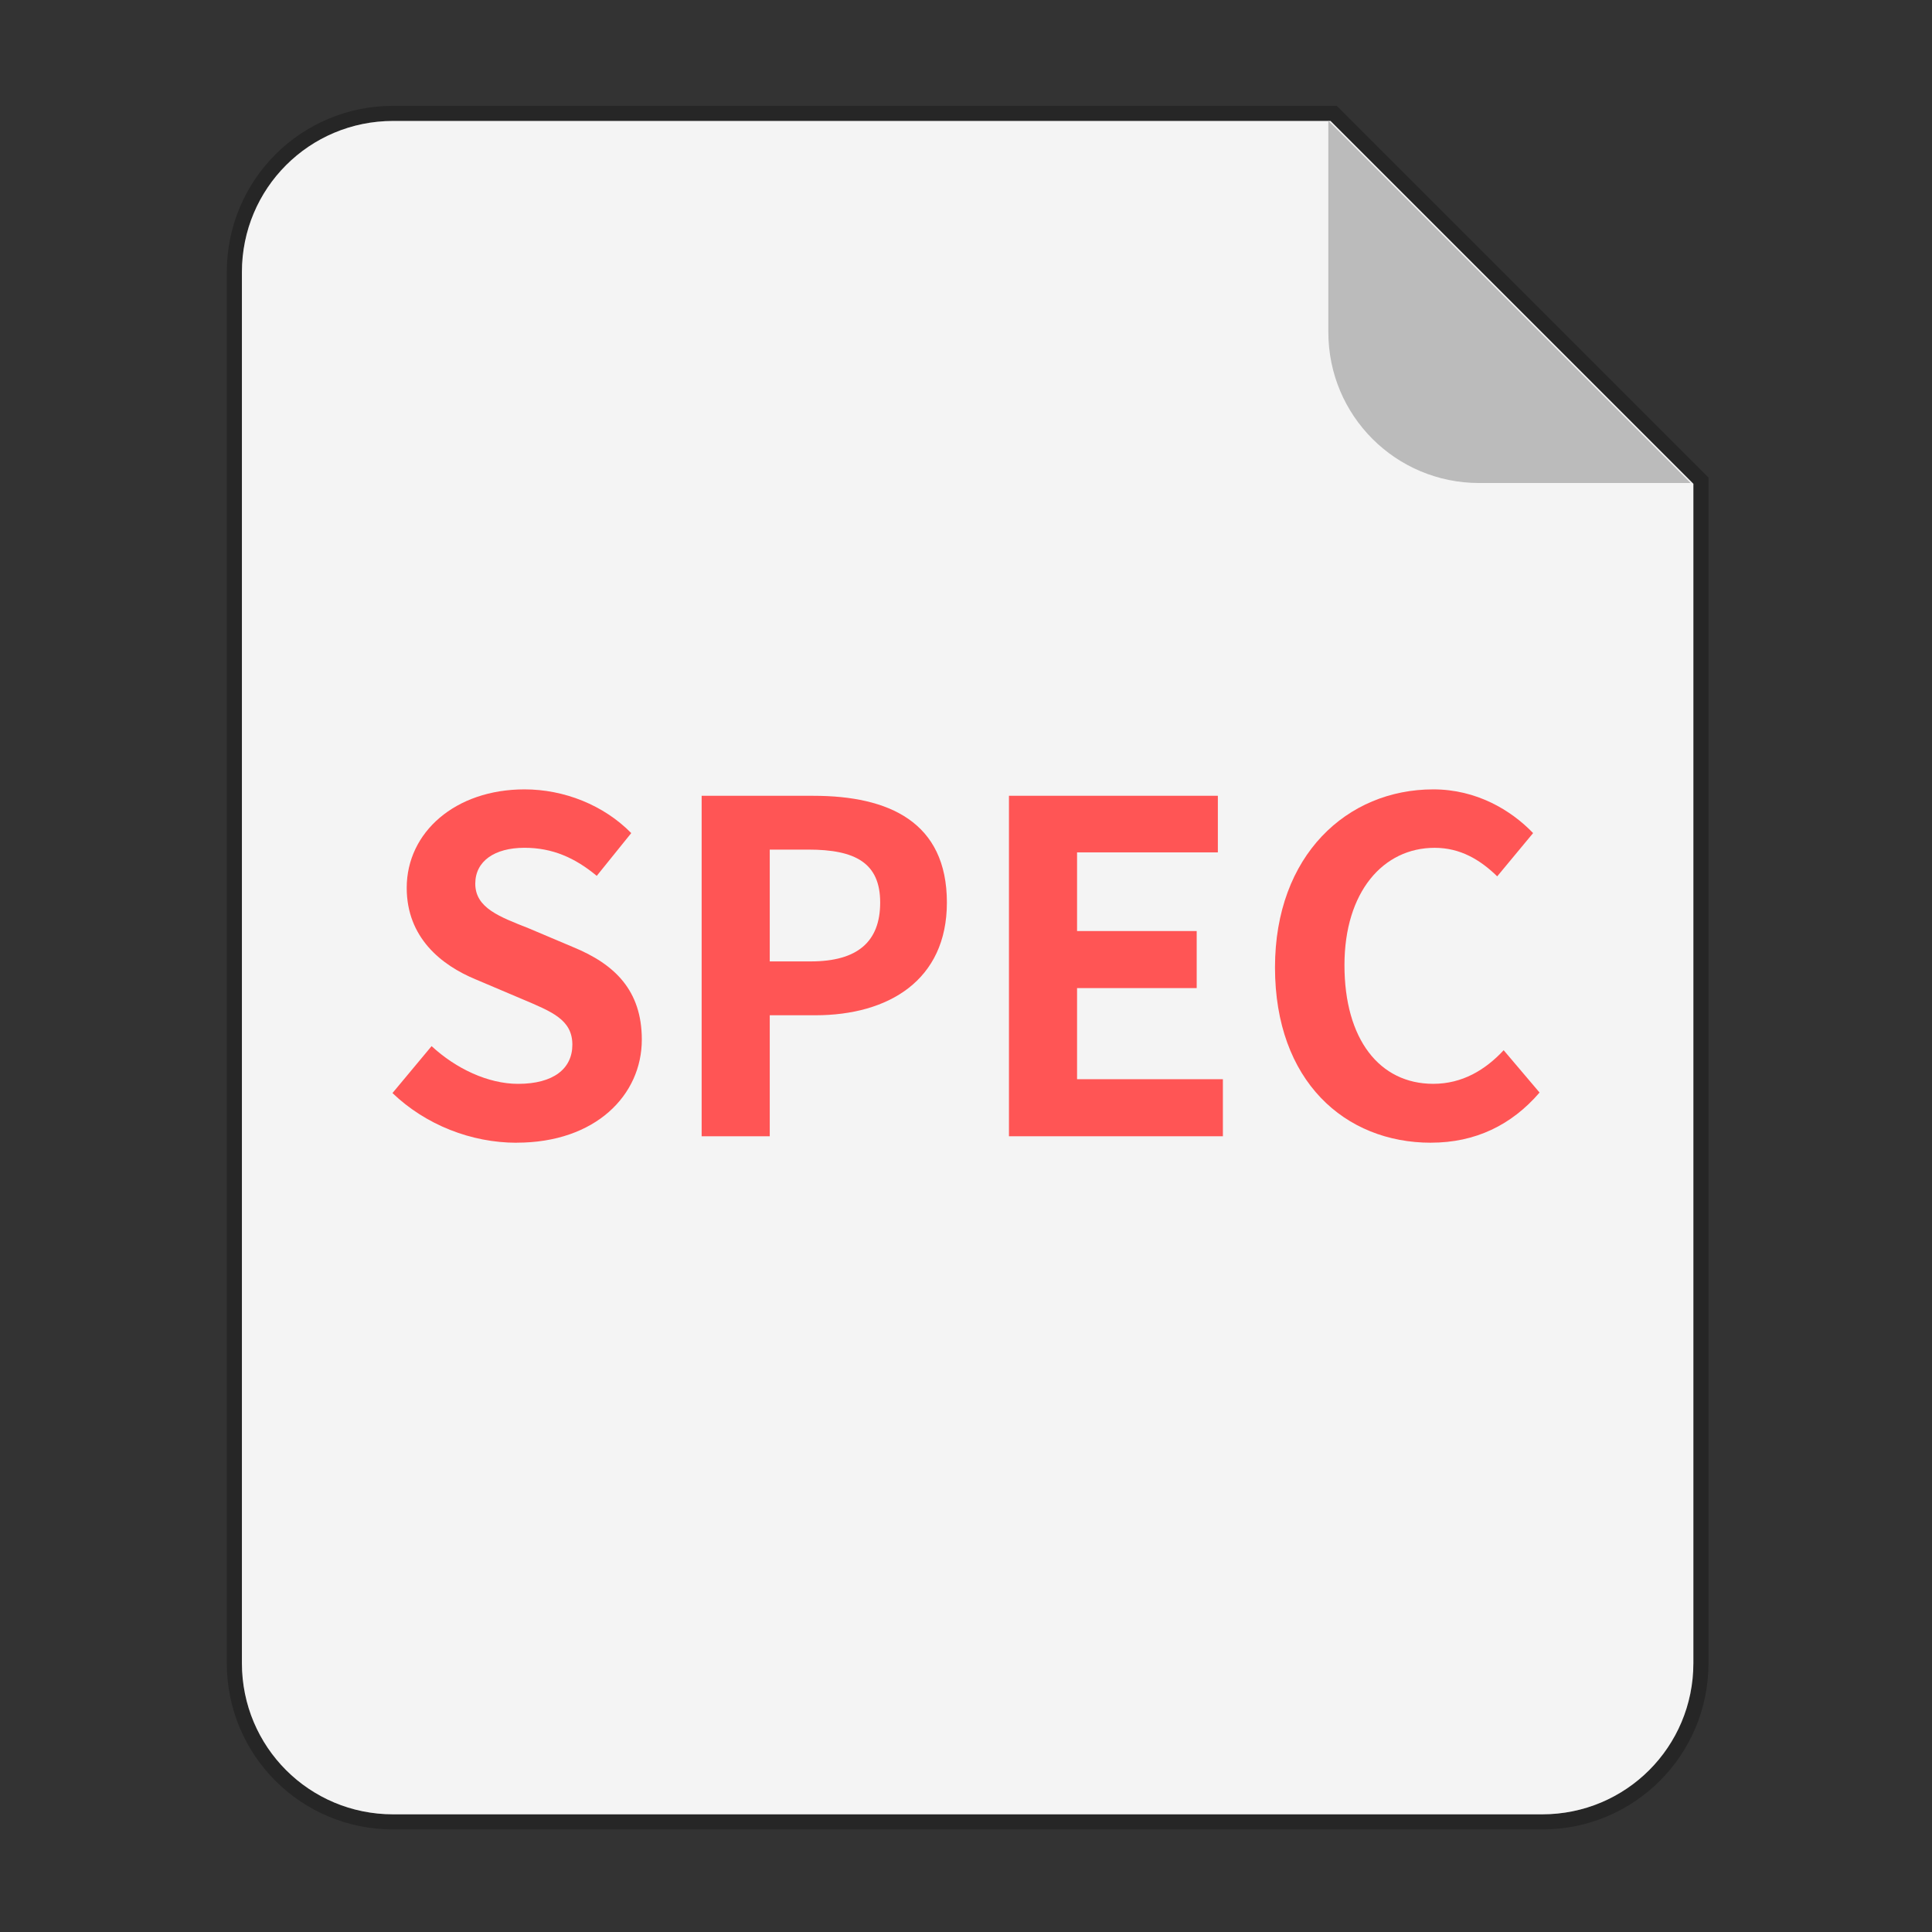 <svg width="64" height="64" version="1.1" xmlns="http://www.w3.org/2000/svg">
 <rect width="100%" height="100%" fill="#333333" stroke="none"/>
 <g transform="scale(3.78)" fill-rule="evenodd">
  <path transform="scale(.265)" d="m13 4c-2.77 0-5 2.23-5 5v46c0 2.77 2.23 5 5 5h38c2.77 0 5-2.23 5-5v-39l-12-12z" fill="#f4f4f4" opacity=".25" stroke="#000" stroke-width="1" style="paint-order:stroke fill markers"/>
  <path transform="scale(.265)" d="m13 4c-2.77 0-5 2.23-5 5v46c0 2.77 2.23 5 5 5h38c2.77 0 5-2.23 5-5v-39l-12-12z" fill="#f4f4f4" style="paint-order:stroke fill markers"/>
  <path d="m14.816 4.233-3.175-3.175v1.852c0 0.733 0.59 1.323 1.323 1.323z" fill="#bbb" style="paint-order:stroke fill markers"/>
 </g>
 <g transform="translate(0 3.334)" fill="#f55" aria-label="SPEC">
  <path d="m17.115 34.519c2.606 0 4.146-1.57 4.146-3.414 0-1.631-0.899-2.499-2.271-3.063l-1.478-0.625c-0.96-0.381-1.768-0.671-1.768-1.478 0-0.747 0.64-1.189 1.631-1.189 0.93 0 1.677 0.335 2.393 0.93l1.143-1.417c-0.914-0.93-2.225-1.448-3.536-1.448-2.286 0-3.902 1.417-3.902 3.262 0 1.646 1.143 2.561 2.286 3.033l1.509 0.64c1.006 0.427 1.692 0.686 1.692 1.524 0 0.793-0.625 1.296-1.798 1.296-0.991 0-2.058-0.503-2.865-1.25l-1.296 1.555c1.097 1.052 2.606 1.646 4.115 1.646z"/>
  <path d="m23.243 34.306h2.256v-4.008h1.509c2.423 0 4.359-1.158 4.359-3.734 0-2.667-1.92-3.536-4.42-3.536h-3.704zm2.256-5.792v-3.704h1.28c1.555 0 2.378 0.442 2.378 1.753 0 1.296-0.747 1.951-2.301 1.951z"/>
  <path d="m33.423 34.306h7.087v-1.89h-4.831v-3.018h3.963v-1.89h-3.963v-2.606h4.664v-1.875h-6.92z"/>
  <path d="m47.403 34.519c1.463 0 2.667-0.579 3.597-1.661l-1.189-1.402c-0.61 0.655-1.372 1.113-2.332 1.113-1.783 0-2.942-1.478-2.942-3.932 0-2.423 1.28-3.886 2.987-3.886 0.854 0 1.509 0.396 2.073 0.945l1.189-1.433c-0.732-0.762-1.875-1.448-3.307-1.448-2.85 0-5.243 2.179-5.243 5.898 0 3.765 2.317 5.807 5.167 5.807z"/>
 </g>
</svg>
